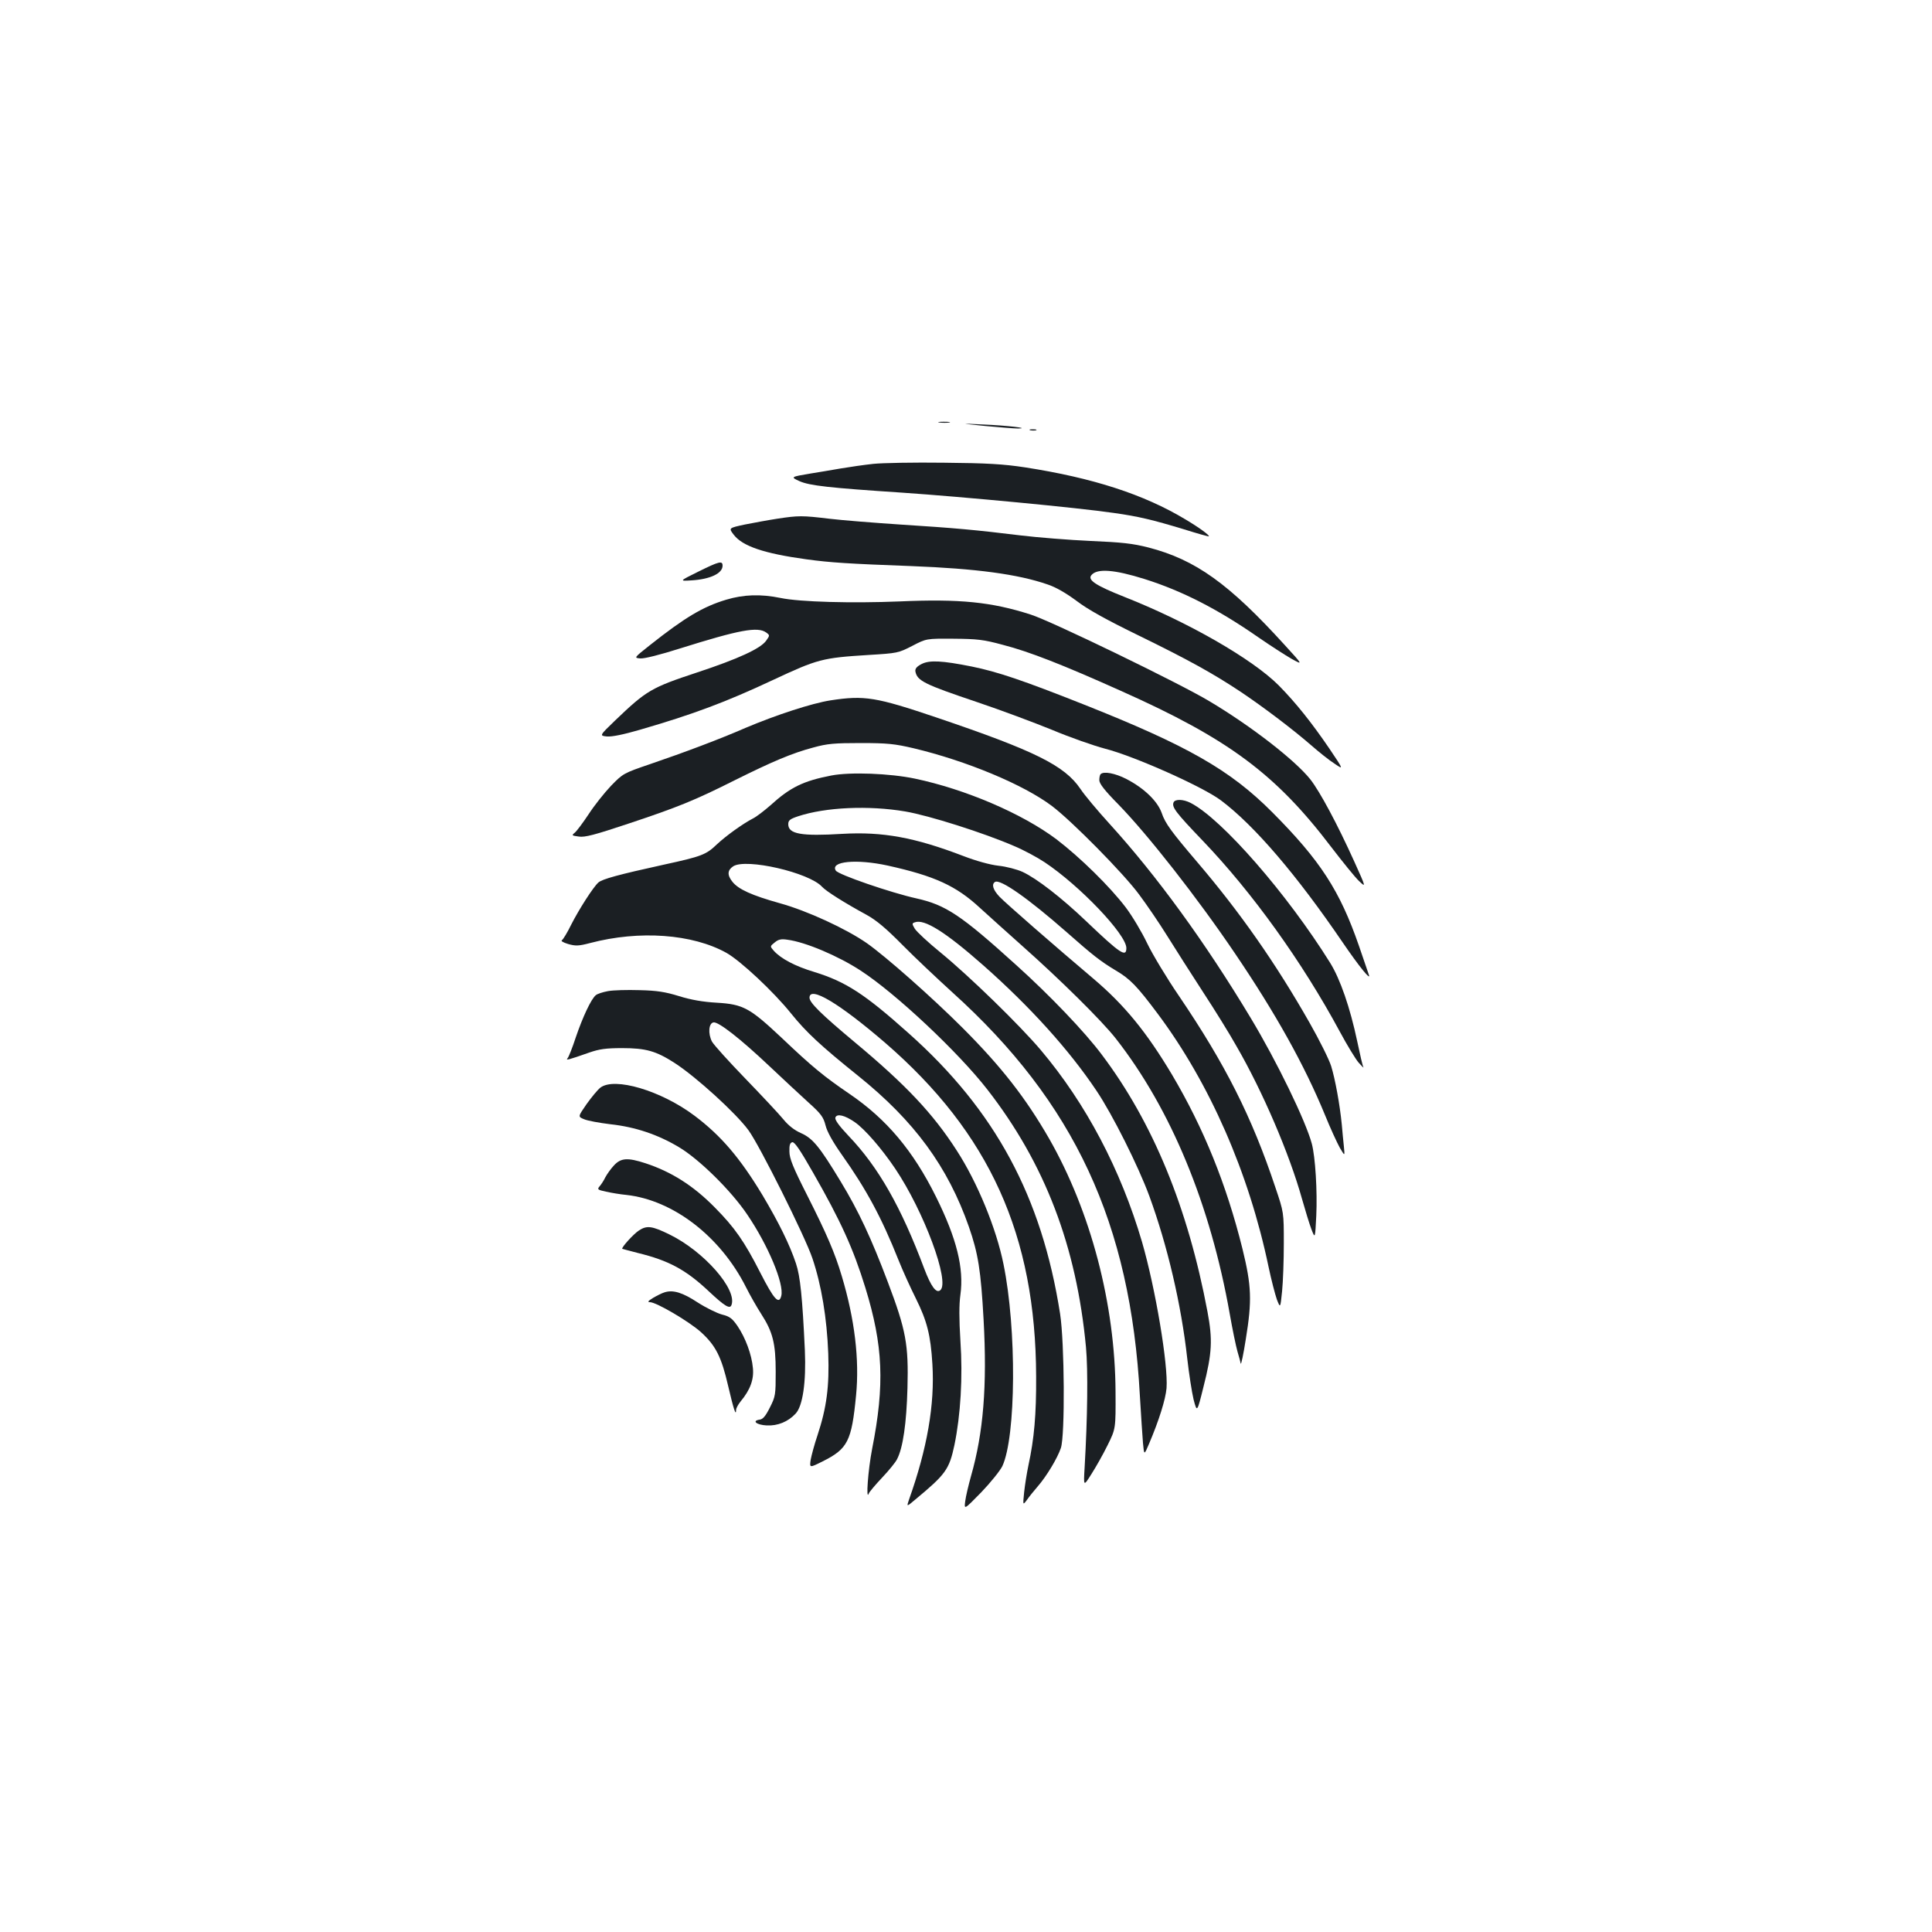 <?xml version="1.0" standalone="no"?>
<!DOCTYPE svg PUBLIC "-//W3C//DTD SVG 20010904//EN"
 "http://www.w3.org/TR/2001/REC-SVG-20010904/DTD/svg10.dtd">
<svg version="1.0" xmlns="http://www.w3.org/2000/svg"
 width="1000pt" height="1000pt" viewBox="0 0 1000 1000"
 preserveAspectRatio="xMidYMid meet">
<g transform="translate(0,1000) scale(0.1,-0.1)"
fill="#1b1f23" stroke="none">
<path d="M4863 7813 c15 -2 37 -2 50 0 12 2 0 4 -28 4 -27 0 -38 -2 -22 -4z"/>
<path d="M5100 7795 c74 -7 151 -13 170 -13 67 1 -59 16 -185 21 -120 6 -120
6 15 -8z"/>
<path d="M5333 7773 c9 -2 23 -2 30 0 6 3 -1 5 -18 5 -16 0 -22 -2 -12 -5z"/>
<path d="M4520 7599 c-47 -5 -123 -16 -170 -24 -47 -8 -116 -20 -155 -26 -102
-17 -104 -18 -58 -39 53 -24 156 -35 533 -60 309 -21 912 -78 1095 -105 129
-18 202 -36 361 -84 70 -22 130 -39 131 -37 5 5 -54 48 -122 88 -214 129 -480
215 -830 269 -112 17 -195 22 -420 24 -154 2 -318 -1 -365 -6z"/>
<path d="M4022 7315 c-46 -7 -121 -21 -167 -30 -84 -18 -84 -18 -57 -53 45
-59 157 -97 376 -127 124 -17 219 -23 542 -35 337 -13 553 -42 706 -95 43 -14
96 -45 150 -85 59 -45 153 -97 323 -180 256 -125 386 -197 530 -293 119 -80
269 -194 361 -274 40 -35 95 -79 122 -96 47 -32 47 -32 -27 78 -92 135 -175
239 -263 328 -137 137 -470 328 -797 457 -149 59 -193 88 -172 113 29 36 119
29 275 -20 197 -62 383 -158 591 -303 61 -42 137 -91 170 -110 60 -33 60 -33
-35 71 -289 318 -462 442 -705 505 -82 21 -137 27 -300 34 -110 5 -274 18
-365 29 -228 28 -337 38 -620 56 -135 9 -300 22 -367 30 -141 17 -160 17 -271
0z"/>
<path d="M3614 7041 c-99 -49 -99 -49 -34 -45 96 6 160 36 160 76 0 27 -17 23
-126 -31z"/>
<path d="M3759 6896 c-120 -36 -213 -91 -396 -236 -82 -65 -82 -65 -49 -68 20
-2 103 19 207 52 306 96 401 114 445 82 19 -14 19 -15 -1 -43 -29 -40 -143
-93 -355 -163 -239 -79 -263 -93 -426 -249 -82 -79 -82 -79 -42 -83 26 -2 85
10 171 35 276 80 446 144 687 257 233 109 256 115 497 130 148 9 153 10 225
47 73 38 73 38 213 37 123 -1 154 -4 257 -32 136 -35 309 -103 610 -238 556
-248 801 -430 1089 -809 59 -77 123 -156 143 -175 37 -35 37 -35 -24 100 -89
197 -178 362 -227 425 -78 99 -307 277 -524 406 -153 92 -819 415 -924 448
-202 65 -367 82 -680 68 -245 -10 -515 -3 -615 18 -103 21 -191 18 -281 -9z"/>
<path d="M4770 6563 c-25 -13 -34 -24 -32 -38 9 -49 46 -67 322 -160 119 -40
293 -105 386 -143 93 -39 216 -82 273 -97 150 -38 507 -197 601 -268 174 -131
392 -386 631 -737 82 -120 147 -201 134 -165 -4 11 -27 78 -51 149 -99 286
-200 442 -449 692 -218 219 -439 345 -979 559 -310 123 -443 168 -576 195
-155 31 -219 34 -260 13z"/>
<path d="M4299 6375 c-97 -15 -283 -76 -439 -142 -133 -58 -316 -127 -495
-188 -138 -47 -141 -49 -203 -113 -34 -36 -86 -101 -115 -146 -30 -45 -62 -88
-72 -96 -17 -14 -16 -15 21 -20 31 -5 83 9 254 66 259 86 347 122 552 225 195
97 298 141 408 170 72 20 109 23 245 23 138 0 176 -4 274 -27 273 -65 569
-188 716 -299 102 -77 370 -348 451 -458 39 -52 105 -149 146 -215 41 -66 124
-196 185 -290 61 -93 139 -219 173 -280 135 -233 274 -557 339 -790 17 -60 39
-132 49 -158 19 -49 19 -49 25 70 6 128 -5 305 -23 373 -32 119 -182 428 -317
652 -235 391 -487 737 -731 1005 -61 67 -129 148 -150 180 -82 121 -236 197
-744 369 -314 106 -373 116 -549 89z"/>
<path d="M4303 5986 c-145 -28 -213 -61 -316 -155 -31 -27 -71 -58 -89 -67
-54 -28 -140 -90 -187 -134 -56 -54 -80 -63 -273 -105 -237 -52 -321 -75 -341
-93 -26 -23 -100 -138 -141 -219 -19 -39 -41 -75 -47 -79 -8 -4 5 -12 31 -20
39 -11 54 -11 115 5 255 67 529 47 705 -51 73 -41 244 -201 334 -313 79 -98
153 -167 346 -322 293 -235 466 -472 575 -783 48 -138 62 -226 76 -480 19
-343 -1 -586 -65 -810 -13 -47 -27 -105 -30 -130 -6 -45 -6 -45 83 46 48 50
97 111 109 135 71 152 75 710 6 1046 -37 184 -135 423 -242 588 -122 190 -262
339 -526 559 -176 147 -236 206 -236 232 0 63 154 -29 391 -233 541 -468 780
-996 782 -1728 1 -197 -10 -322 -40 -460 -8 -38 -18 -101 -22 -138 -7 -69 -7
-69 14 -41 11 16 36 47 56 70 46 53 102 146 120 199 22 64 19 546 -4 695 -95
606 -335 1052 -784 1452 -228 204 -326 267 -488 317 -100 30 -173 69 -210 110
-20 23 -20 23 5 43 19 16 34 19 66 14 93 -12 263 -84 379 -160 183 -119 507
-424 656 -616 297 -382 461 -810 510 -1333 11 -121 8 -364 -7 -622 -6 -100 -6
-100 35 -35 23 36 61 103 84 150 42 85 42 85 41 275 -2 455 -128 934 -344
1312 -121 210 -246 371 -449 574 -158 158 -396 368 -494 437 -106 74 -309 168
-451 207 -146 41 -214 72 -245 111 -28 35 -26 60 4 80 66 43 393 -32 460 -106
21 -23 116 -83 230 -145 51 -28 101 -70 185 -155 63 -64 180 -174 259 -246
632 -570 923 -1195 971 -2089 6 -99 13 -209 16 -244 6 -64 6 -64 31 -5 52 122
86 231 91 289 9 121 -57 515 -127 757 -110 374 -290 716 -524 993 -109 129
-370 383 -519 505 -64 52 -123 107 -133 123 -15 25 -15 28 0 33 49 19 159 -50
355 -223 241 -213 443 -436 585 -648 83 -123 217 -391 274 -546 94 -257 165
-561 196 -839 9 -80 24 -176 33 -214 18 -68 18 -68 51 65 45 176 48 245 21
389 -101 539 -283 981 -547 1331 -88 118 -270 308 -441 462 -289 262 -367 313
-519 347 -131 29 -405 123 -417 144 -30 48 107 61 268 26 244 -54 355 -105
478 -219 46 -42 144 -130 218 -196 195 -173 413 -388 485 -480 286 -365 490
-860 590 -1425 14 -80 32 -167 40 -195 8 -27 16 -56 17 -63 2 -8 14 48 26 125
33 202 30 277 -17 469 -83 334 -201 625 -365 902 -132 221 -246 360 -405 495
-201 170 -457 393 -488 426 -33 35 -42 64 -23 76 27 17 173 -86 370 -259 136
-120 175 -151 255 -199 75 -44 111 -82 218 -225 268 -359 471 -821 573 -1309
14 -67 34 -143 43 -169 18 -46 18 -46 27 42 5 49 9 161 9 249 0 160 0 160 -44
290 -122 366 -260 638 -498 989 -63 92 -137 215 -165 273 -27 57 -77 141 -111
186 -82 108 -237 260 -359 353 -177 133 -471 259 -733 314 -129 27 -334 35
-432 16z m382 -186 c124 -21 407 -111 564 -179 48 -20 119 -58 158 -84 182
-121 423 -374 423 -444 0 -50 -31 -30 -207 138 -130 124 -257 222 -330 256
-28 13 -85 28 -125 32 -44 5 -116 25 -181 50 -253 97 -419 127 -627 115 -213
-13 -280 -1 -280 50 0 20 9 27 51 41 142 47 365 57 554 25z"/>
<path d="M5697 5993 c-4 -3 -7 -17 -7 -31 0 -18 27 -53 99 -126 152 -156 408
-482 604 -772 210 -310 359 -577 465 -835 28 -69 63 -145 77 -170 26 -44 26
-44 21 6 -3 28 -8 79 -11 115 -10 102 -34 234 -55 302 -11 35 -61 135 -111
223 -175 308 -361 574 -584 835 -131 154 -164 198 -182 252 -22 62 -92 129
-183 176 -58 30 -118 41 -133 25z"/>
<path d="M6074 5846 c-9 -24 12 -52 149 -195 259 -270 518 -631 712 -991 37
-69 81 -141 97 -160 17 -19 28 -30 25 -24 -4 6 -18 67 -32 134 -37 175 -88
322 -140 406 -223 358 -561 745 -722 828 -39 20 -82 21 -89 2z"/>
<path d="M3147 4870 c-27 -5 -55 -14 -63 -21 -24 -19 -68 -113 -104 -219 -17
-52 -36 -100 -42 -107 -11 -13 1 -10 112 29 52 18 86 23 170 23 123 0 176 -15
272 -77 110 -71 317 -259 382 -348 57 -77 294 -552 331 -663 47 -139 75 -310
82 -492 6 -171 -8 -280 -56 -425 -16 -47 -31 -104 -35 -126 -6 -42 -6 -42 62
-8 130 65 150 104 173 342 18 184 -7 394 -74 617 -36 121 -78 218 -179 418
-74 146 -92 191 -92 227 -1 33 3 45 15 48 12 2 41 -41 106 -155 145 -253 210
-397 272 -598 92 -299 101 -501 35 -835 -21 -108 -33 -273 -17 -230 3 8 34 45
69 82 35 37 70 80 77 95 31 59 49 187 54 368 6 226 -7 299 -102 550 -85 225
-151 367 -244 520 -109 180 -144 223 -205 250 -34 15 -65 39 -91 71 -22 27
-110 121 -196 210 -86 89 -164 175 -174 193 -21 41 -17 95 8 99 25 5 140 -85
289 -226 68 -64 158 -148 201 -187 67 -60 79 -77 90 -120 8 -33 38 -86 83
-150 129 -182 207 -327 295 -548 21 -53 62 -143 90 -199 57 -115 76 -188 85
-338 13 -210 -27 -438 -121 -702 -13 -38 -13 -38 32 0 158 131 176 156 203
282 32 155 44 352 31 541 -7 112 -7 187 0 237 19 138 -19 291 -126 507 -119
240 -257 403 -448 533 -132 90 -191 138 -352 291 -164 154 -198 173 -335 181
-72 4 -134 15 -195 34 -71 22 -115 29 -205 31 -63 2 -137 0 -163 -5z m1277
-678 c52 -36 138 -135 209 -240 150 -223 285 -588 234 -630 -21 -18 -48 19
-83 111 -120 320 -237 526 -393 689 -51 54 -71 83 -67 94 8 21 48 12 100 -24z"/>
<path d="M3107 4370 c-14 -11 -46 -50 -71 -85 -45 -65 -45 -65 -13 -78 18 -8
79 -19 136 -26 129 -14 245 -53 354 -118 105 -62 271 -225 355 -350 108 -159
191 -358 176 -420 -12 -48 -38 -19 -109 120 -82 161 -132 233 -235 337 -111
113 -225 185 -359 229 -92 30 -127 28 -163 -11 -16 -17 -36 -45 -45 -62 -8
-17 -22 -38 -30 -47 -13 -15 -9 -18 34 -27 26 -6 74 -14 106 -17 242 -27 486
-215 618 -477 21 -42 57 -105 79 -139 60 -93 75 -152 75 -299 0 -119 -1 -128
-30 -185 -22 -44 -36 -61 -53 -63 -42 -6 -17 -27 36 -30 57 -3 111 19 150 61
37 39 55 163 48 327 -13 278 -24 384 -46 450 -33 99 -89 212 -174 355 -116
192 -214 307 -351 410 -173 130 -415 202 -488 145z"/>
<path d="M3307 3631 c-28 -18 -93 -90 -86 -95 2 -1 38 -10 79 -21 161 -39 250
-87 369 -199 82 -77 109 -93 117 -71 31 81 -143 279 -322 366 -90 44 -116 47
-157 20z"/>
<path d="M3440 3311 c-14 -4 -41 -18 -60 -29 -26 -16 -30 -22 -16 -22 33 0
203 -100 264 -155 77 -70 106 -128 141 -279 28 -120 41 -160 41 -123 0 8 11
28 24 44 49 59 69 113 63 172 -6 69 -38 156 -80 218 -27 39 -40 49 -80 59 -26
7 -83 35 -125 62 -79 52 -128 67 -172 53z"/>
</g>
</svg>
